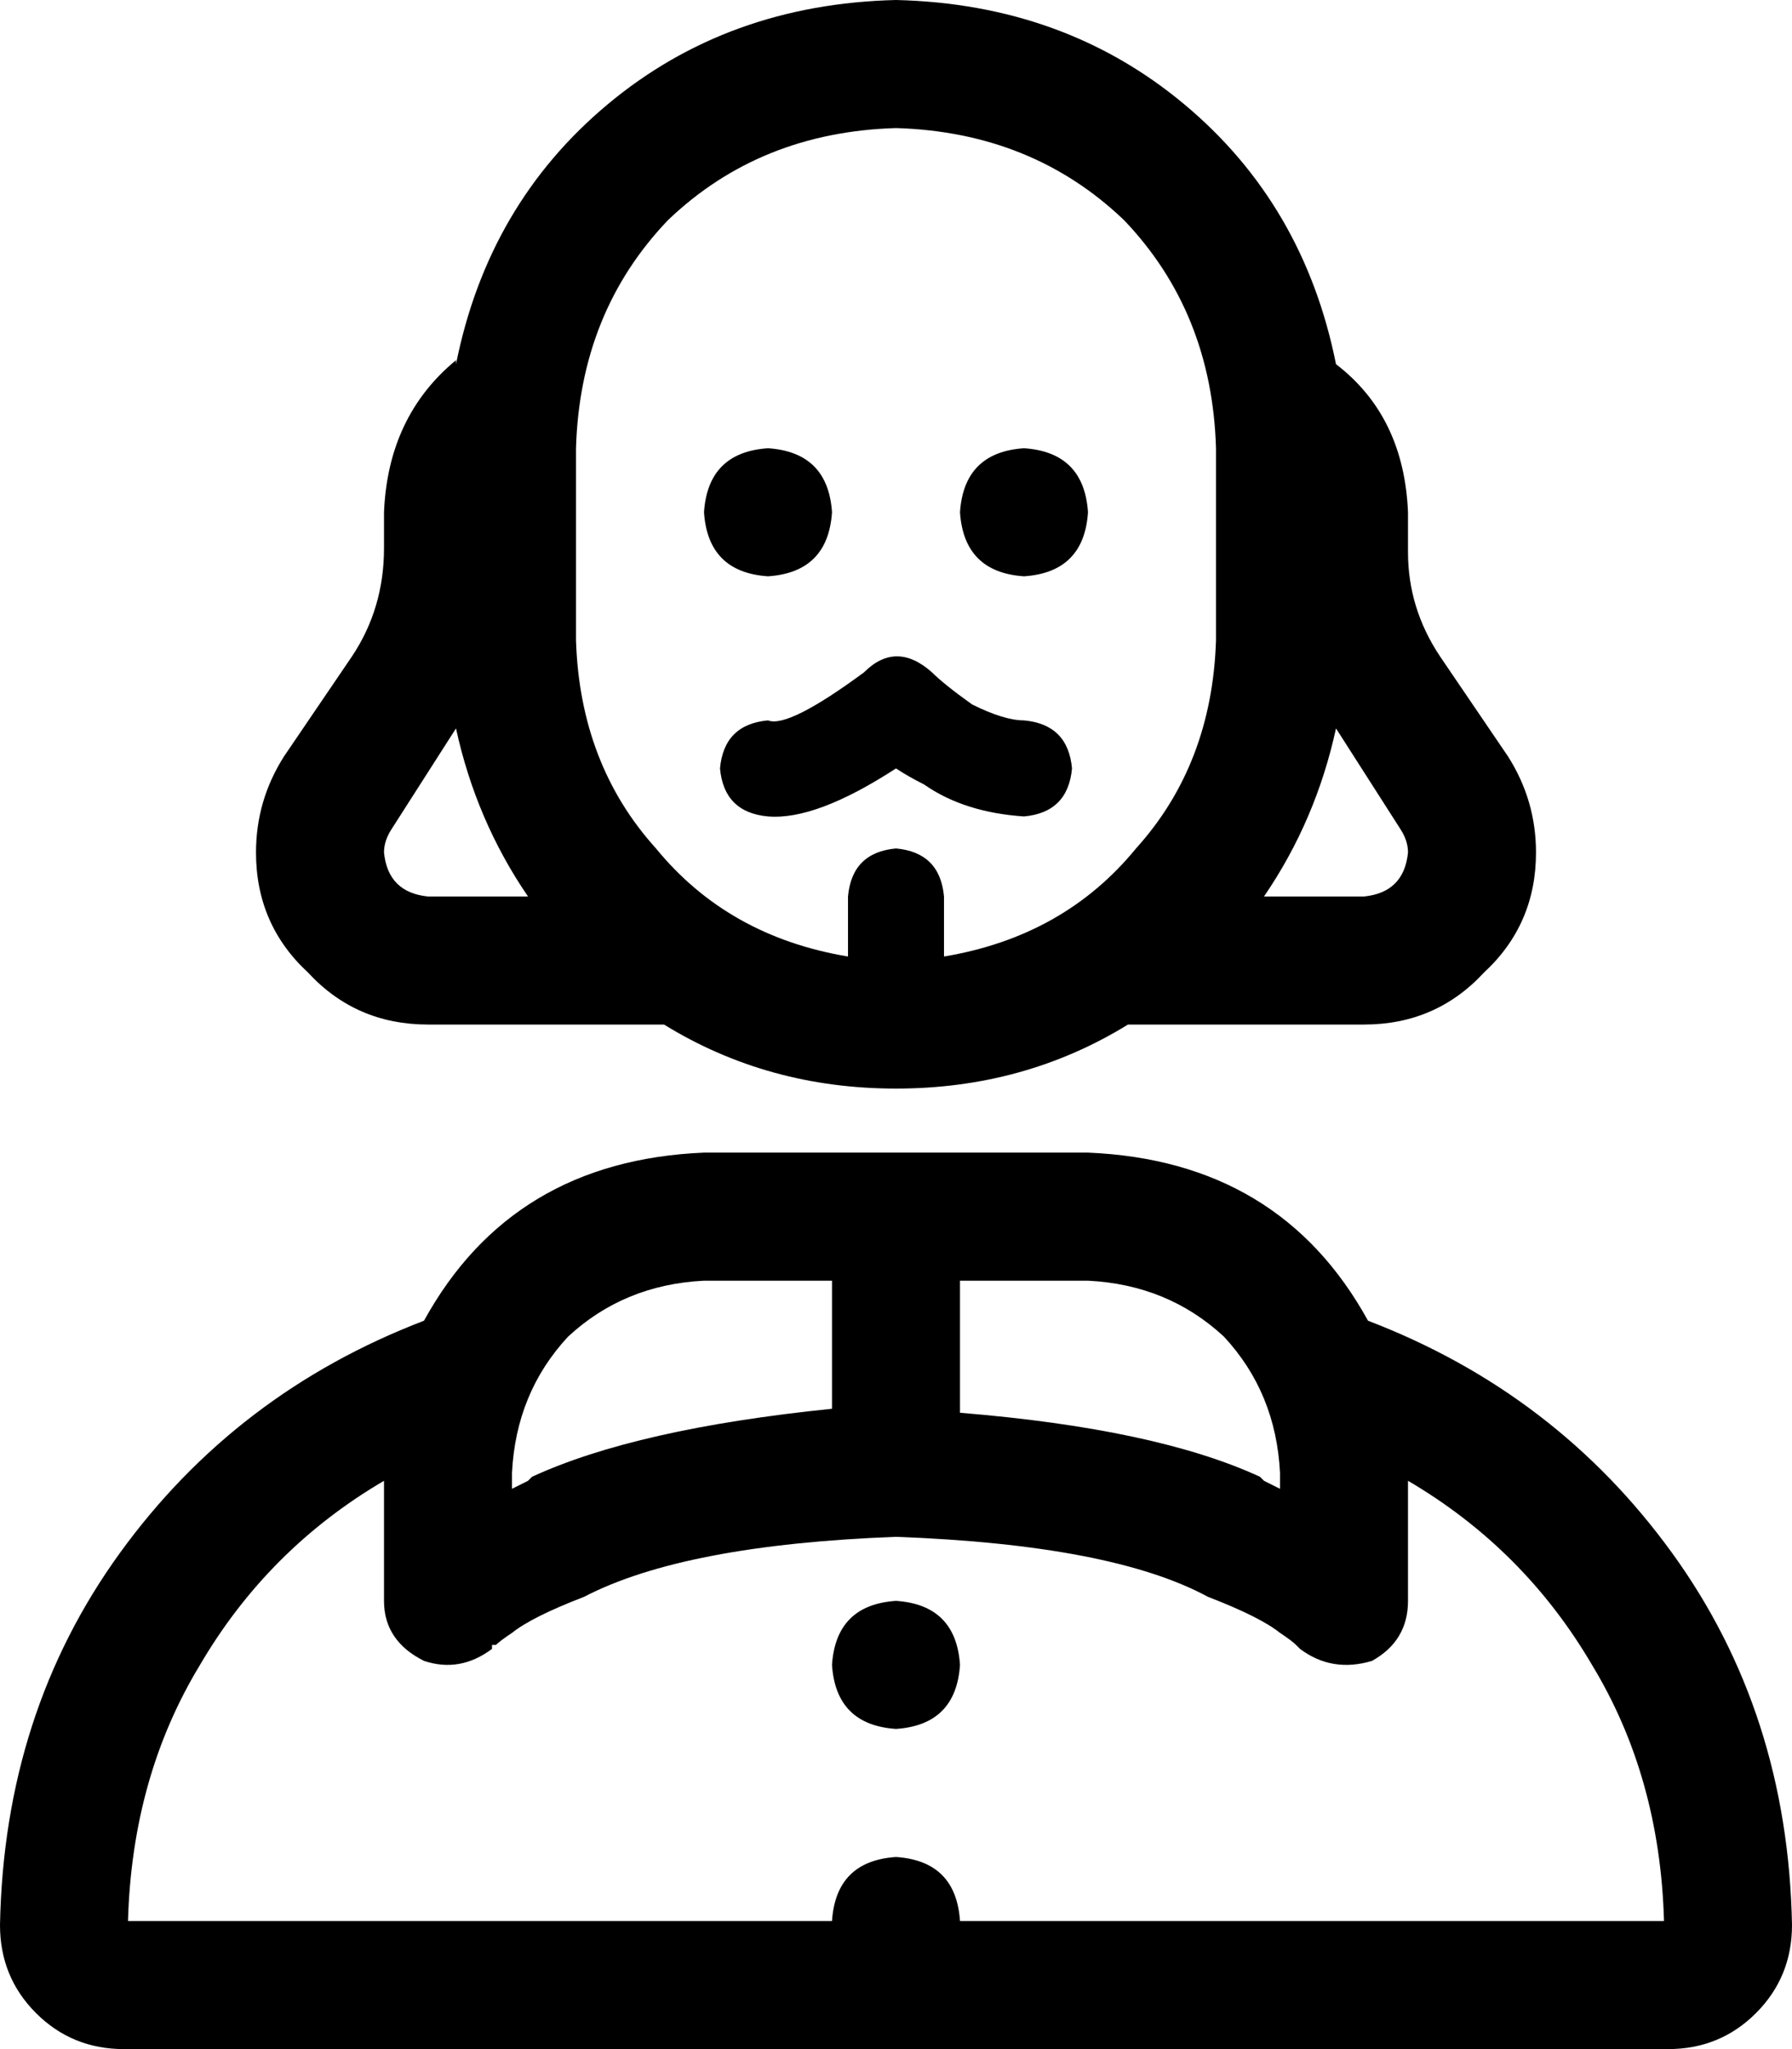 <svg xmlns="http://www.w3.org/2000/svg" viewBox="0 0 448 512">
  <path d="M 304 160 L 304 112 L 304 160 L 304 112 Q 303 78 281 55 Q 258 33 224 32 Q 190 33 167 55 Q 145 78 144 112 L 144 160 L 144 160 Q 145 191 164 212 Q 182 234 212 239 L 212 224 L 212 224 Q 213 213 224 212 Q 235 213 236 224 L 236 239 L 236 239 Q 266 234 284 212 Q 303 191 304 160 L 304 160 Z M 114 91 Q 122 51 152 26 L 152 26 L 152 26 Q 182 1 224 0 Q 266 1 296 26 Q 326 51 334 91 Q 351 104 352 128 L 352 138 L 352 138 Q 352 152 360 164 L 377 189 L 377 189 Q 384 200 384 213 Q 384 231 371 243 Q 359 256 341 256 L 282 256 L 282 256 Q 256 272 224 272 Q 192 272 166 256 L 107 256 L 107 256 Q 89 256 77 243 Q 64 231 64 213 Q 64 200 71 189 L 88 164 L 88 164 Q 96 152 96 137 L 96 128 L 96 128 Q 97 104 114 90 L 114 91 Z M 334 182 Q 329 205 316 224 L 341 224 L 341 224 Q 351 223 352 213 Q 352 210 350 207 L 334 182 L 334 182 Z M 132 224 Q 119 205 114 182 L 98 207 L 98 207 Q 96 210 96 213 Q 97 223 107 224 L 132 224 L 132 224 Z M 176 128 Q 177 113 192 112 Q 207 113 208 128 Q 207 143 192 144 Q 177 143 176 128 L 176 128 Z M 240 128 Q 241 113 256 112 Q 271 113 272 128 Q 271 143 256 144 Q 241 143 240 128 L 240 128 Z M 233 168 Q 236 171 243 176 Q 251 180 256 180 Q 267 181 268 192 Q 267 203 256 204 Q 241 203 231 196 Q 227 194 224 192 Q 204 205 192 204 Q 181 203 180 192 Q 181 181 192 180 Q 197 182 216 168 Q 224 160 233 168 L 233 168 Z M 0 481 Q 1 428 30 388 L 30 388 L 30 388 Q 59 348 106 330 Q 128 290 176 288 L 224 288 L 272 288 Q 320 290 342 330 Q 389 348 418 388 Q 447 428 448 481 Q 448 494 439 503 Q 430 512 417 512 L 31 512 L 31 512 Q 18 512 9 503 Q 0 494 0 481 L 0 481 Z M 176 320 Q 156 321 142 334 L 142 334 L 142 334 Q 129 348 128 368 L 128 372 L 128 372 Q 130 371 132 370 Q 132 370 133 369 Q 159 357 208 352 L 208 320 L 208 320 L 176 320 L 176 320 Z M 240 353 Q 289 357 315 369 Q 316 370 316 370 Q 318 371 320 372 L 320 368 L 320 368 Q 319 348 306 334 Q 292 321 272 320 L 240 320 L 240 320 L 240 353 L 240 353 Z M 224 384 Q 171 386 146 399 Q 133 404 128 408 Q 125 410 124 411 Q 123 411 123 411 Q 123 412 123 412 L 123 412 L 123 412 Q 115 418 106 415 Q 96 410 96 400 L 96 370 L 96 370 Q 67 387 50 416 Q 33 444 32 480 L 208 480 L 208 480 Q 209 465 224 464 Q 239 465 240 480 L 416 480 L 416 480 Q 415 444 398 416 Q 381 387 352 370 L 352 400 L 352 400 Q 352 410 343 415 Q 333 418 325 412 Q 325 412 325 412 Q 325 412 325 412 Q 325 412 325 412 Q 325 412 325 412 L 325 412 L 325 412 L 325 412 L 325 412 L 324 411 L 324 411 Q 323 410 320 408 Q 315 404 302 399 Q 278 386 224 384 L 224 384 Z M 208 416 Q 209 401 224 400 Q 239 401 240 416 Q 239 431 224 432 Q 209 431 208 416 L 208 416 Z" />
</svg>